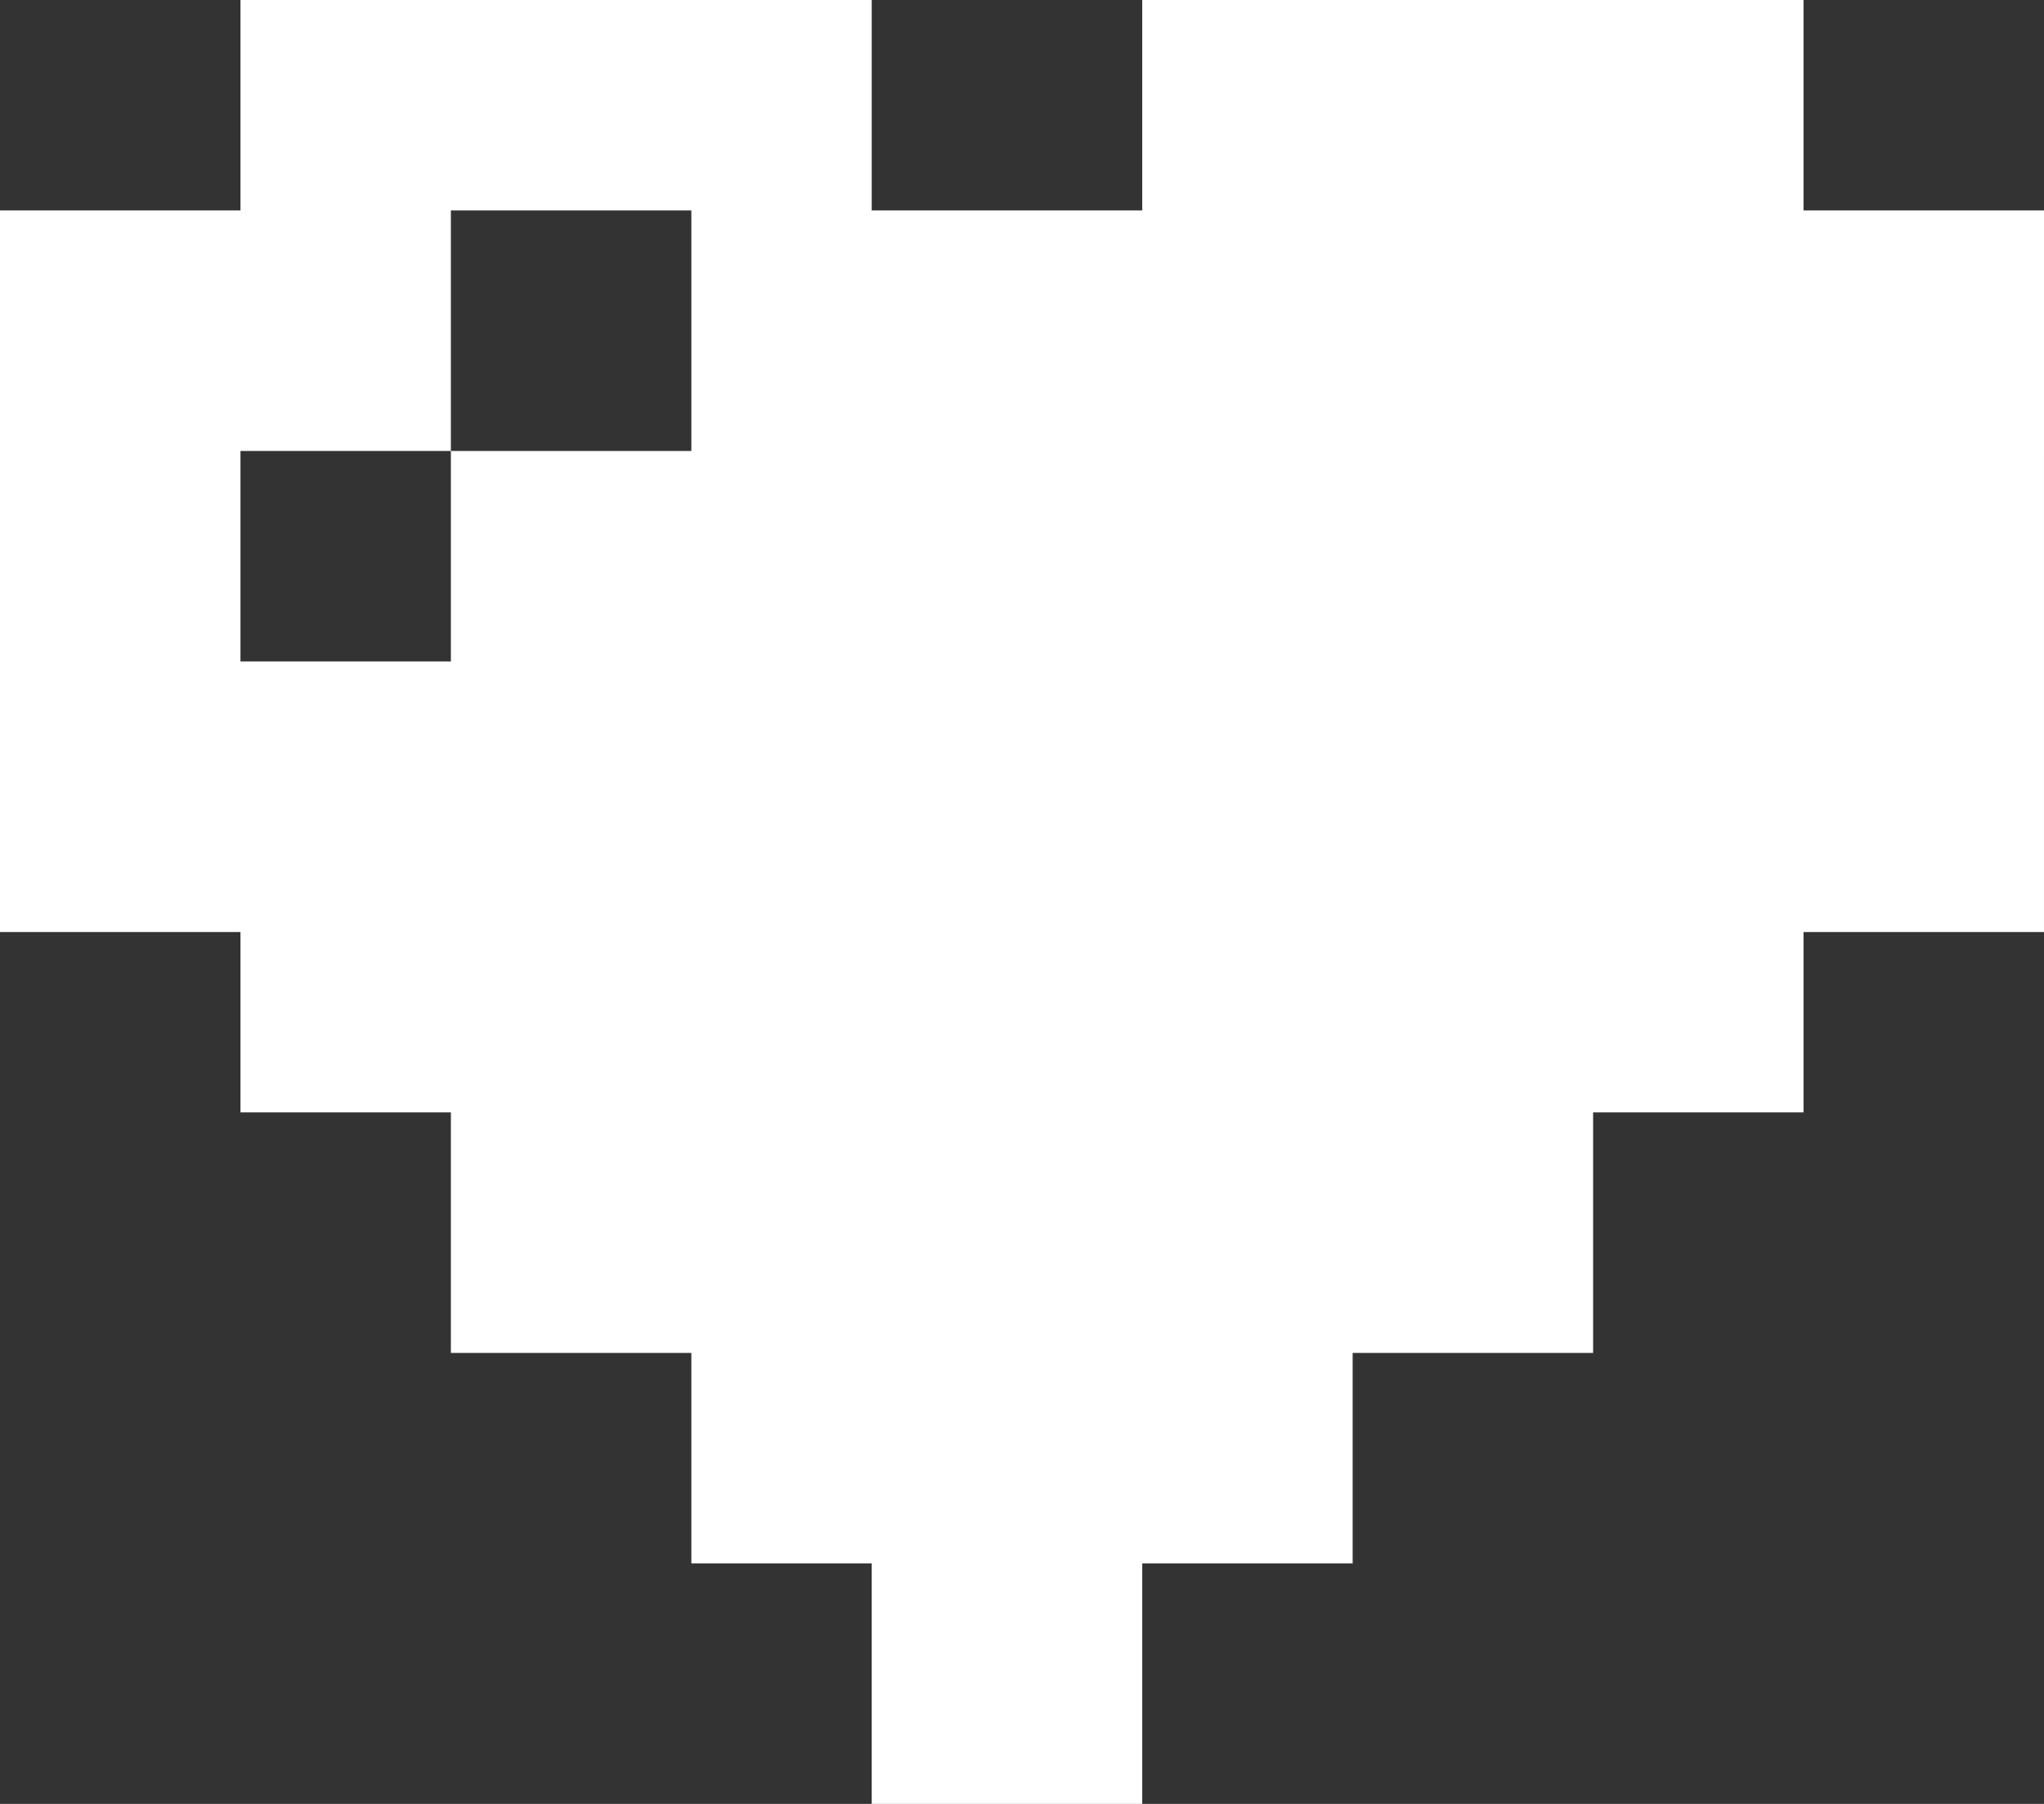 <svg xmlns="http://www.w3.org/2000/svg" viewBox="0 0 68 60"><rect x="0" y="0" width="68" height="60" fill="#333333" stroke="none"/><defs><style>.cls-1{fill:#fff;}</style></defs><title>logo-white</title><g id="Layer_2" data-name="Layer 2"><g id="Layer_1-2" data-name="Layer 1"><path class="cls-1" d="M8,0h7V7H8Zm7,0h8V7H15Zm8,0h6V7H23ZM0,7H8v8H0ZM8,7h7v8H8ZM23,7h6v8H23Zm6,0h9v8H29Zm9,0h7v8H38Zm7,0h8v8H45Zm8,0h7v8H53Zm7,0h8v8H60ZM0,15H8v7H0Zm15,0h8v7H15Zm8,0h6v7H23Zm6,0h9v7H29Zm9,0h7v7H38Zm7,0h8v7H45Zm8,0h7v7H53Zm7,0h8v7H60ZM0,22H8v9H0Zm8,0h7v9H8Zm7,0h8v9H15Zm8,0h6v9H23Zm6,0h9v9H29Zm9,0h7v9H38Zm7,0h8v9H45Zm8,0h7v9H53Zm7,0h8v9H60ZM8,31h7v6H8Zm7,0h8v6H15Zm8,0h6v6H23Zm6,0h9v6H29Zm9,0h7v6H38Zm7,0h8v6H45Zm8,0h7v6H53ZM15,37h8v8H15Zm8,0h6v8H23Zm6,0h9v8H29Zm9,0h7v8H38ZM23,45h6v7H23Zm6,0h9v7H29Zm0,7h9v8H29Zm9-7h7v7H38Zm7-8h8v8H45ZM38,0h7V7H38Zm7,0h8V7H45Zm8,0h7V7H53Z"/></g></g></svg>